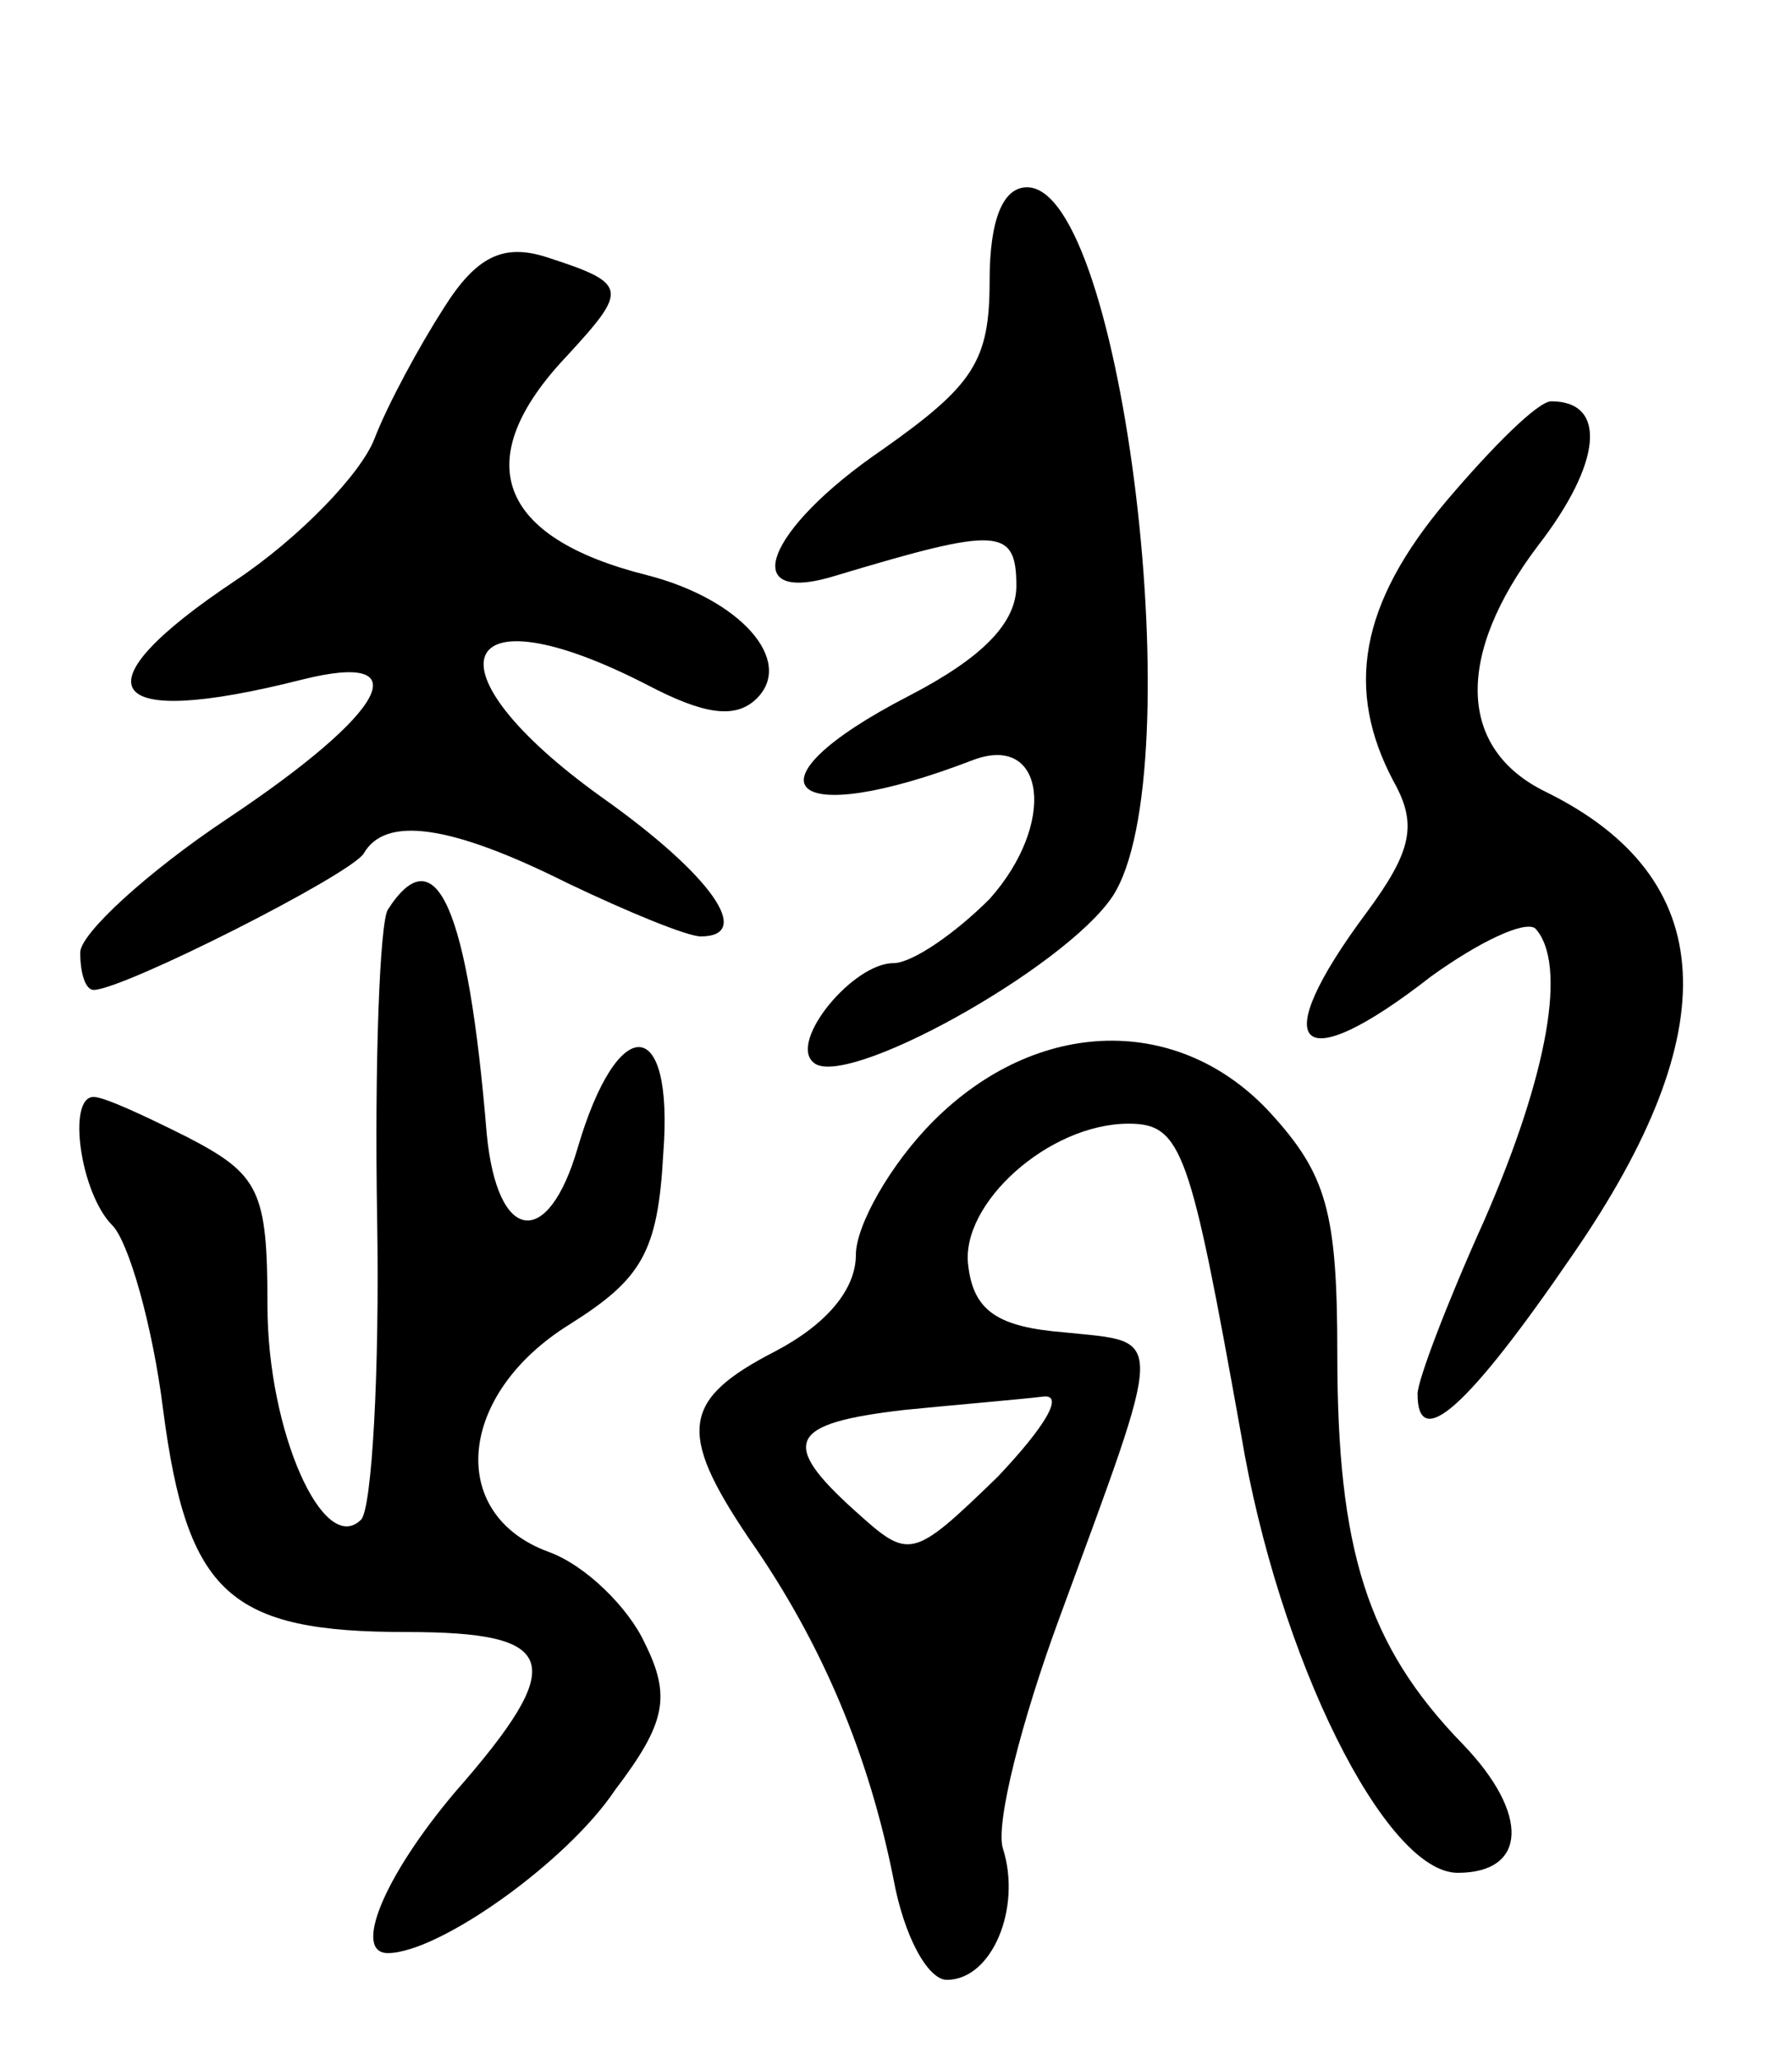 <svg version="1.0" xmlns="http://www.w3.org/2000/svg"
 width="67pt" height="77pt" viewBox="0 0 67 77"
 preserveAspectRatio="xMidYMid meet">
<g transform="translate(0,77) scale(0.1,-0.1)"
fill="#000000" stroke="none">
<path d="M370 665 c0 -30 -6 -39 -40 -63 -44 -30 -55 -59 -17 -47 60 18 67 18
67 -4 0 -14 -13 -27 -40 -41 -64 -33 -46 -51 24 -24 27 10 31 -24 6 -52 -13
-13 -29 -24 -36 -24 -15 0 -39 -29 -30 -37 11 -11 94 35 112 62 30 46 4 265
-32 265 -9 0 -14 -12 -14 -35z"/>
<path d="M166 655 c-9 -14 -21 -36 -26 -49 -5 -13 -28 -37 -52 -53 -60 -40
-50 -56 25 -37 44 11 32 -12 -28 -52 -30 -20 -55 -43 -55 -50 0 -8 2 -14 5
-14 11 0 96 43 101 51 8 14 32 11 76 -11 23 -11 45 -20 50 -20 20 0 4 23 -37
52 -67 48 -55 79 17 42 21 -11 33 -13 41 -5 14 14 -6 37 -41 46 -56 14 -67 43
-30 82 23 25 23 27 -8 37 -16 5 -26 0 -38 -19z"/>
<path d="M541 583 c-33 -39 -38 -71 -20 -105 9 -16 7 -26 -10 -49 -38 -51 -26
-63 24 -24 18 13 35 21 39 18 12 -13 5 -54 -19 -109 -14 -31 -25 -60 -25 -65
0 -22 19 -5 58 52 58 84 55 141 -10 173 -33 16 -34 51 -3 92 24 31 26 54 5 54
-5 0 -22 -17 -39 -37z"/>
<path d="M145 430 c-3 -5 -5 -57 -4 -115 1 -58 -2 -109 -6 -113 -14 -14 -35
33 -35 80 0 43 -3 49 -30 63 -16 8 -31 15 -35 15 -10 0 -5 -36 7 -48 6 -6 15
-37 19 -69 9 -69 25 -83 91 -83 57 0 61 -11 18 -60 -27 -32 -38 -60 -25 -60
19 0 67 34 85 61 19 25 21 35 11 55 -6 13 -22 29 -36 34 -38 14 -34 59 8 85
27 17 33 27 35 64 4 52 -17 53 -32 2 -11 -38 -30 -36 -34 5 -7 85 -19 112 -37
84z"/>
<path d="M349 351 c-16 -16 -29 -39 -29 -50 0 -13 -11 -26 -30 -36 -35 -18
-37 -30 -10 -70 28 -40 45 -82 54 -127 4 -22 13 -38 20 -38 17 0 28 27 21 49
-3 9 7 48 21 86 40 109 40 103 2 107 -25 2 -34 8 -36 25 -3 23 30 53 60 53 20
0 23 -10 42 -116 14 -84 54 -164 81 -164 26 0 27 22 2 48 -36 37 -47 73 -47
146 0 53 -4 67 -25 90 -34 37 -87 36 -126 -3z m24 -133 c-32 -31 -33 -31 -53
-13 -29 26 -25 33 18 38 20 2 44 4 52 5 8 1 1 -11 -17 -30z"/>
</g>
</svg>
